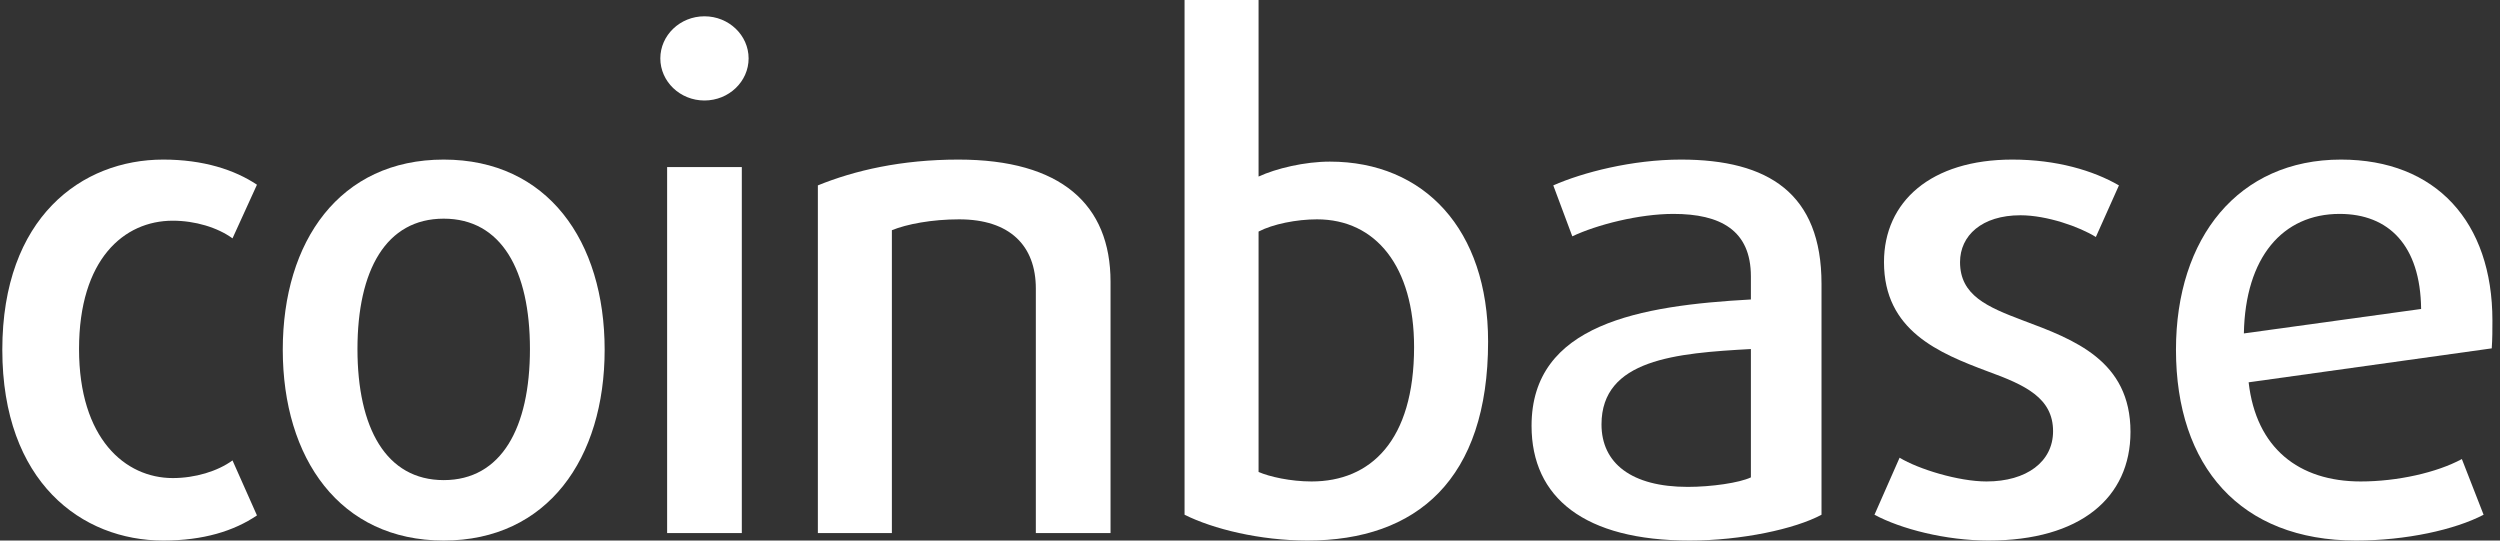 <svg width="185" height="40" viewBox="0 0 185 40" fill="none" xmlns="http://www.w3.org/2000/svg">
<rect x="0" y="0" width="185" height="40" fill="#333333" stroke="none"/>
<path fill-rule="evenodd" clip-rule="evenodd" d="M12.08 40C6.05 40 0.171 35.678 0.171 25.88C0.171 16.081 6.05 11.809 12.08 11.809C15.045 11.809 17.357 12.563 19.015 13.669L17.206 17.638C16.1 16.834 14.442 16.332 12.784 16.332C9.166 16.332 5.849 19.196 5.849 25.829C5.849 32.462 9.266 35.377 12.784 35.377C14.442 35.377 16.1 34.874 17.206 34.071L19.015 38.141C17.306 39.296 15.045 40 12.08 40Z" fill="white"/>
<path fill-rule="evenodd" clip-rule="evenodd" d="M32.834 40C25.146 40 20.925 33.919 20.925 25.88C20.925 17.839 25.146 11.809 32.834 11.809C40.523 11.809 44.744 17.839 44.744 25.88C44.744 33.919 40.523 40 32.834 40ZM32.834 16.181C28.563 16.181 26.452 20 26.452 25.829C26.452 31.658 28.563 35.528 32.834 35.528C37.105 35.528 39.216 31.658 39.216 25.829C39.216 20 37.105 16.181 32.834 16.181Z" fill="white"/>
<path fill-rule="evenodd" clip-rule="evenodd" d="M52.13 7.437C50.321 7.437 48.864 6.03 48.864 4.322C48.864 2.613 50.321 1.206 52.13 1.206C53.939 1.206 55.397 2.613 55.397 4.322C55.397 6.03 53.939 7.437 52.13 7.437ZM49.367 12.362H54.894V39.447H49.367V12.362Z" fill="white"/>
<path fill-rule="evenodd" clip-rule="evenodd" d="M76.652 39.447V21.357C76.652 18.191 74.743 16.231 70.974 16.231C68.964 16.231 67.105 16.583 65.999 17.035V39.447H60.522V13.719C63.236 12.613 66.703 11.809 70.924 11.809C78.512 11.809 82.18 15.126 82.18 20.854V39.447H76.652Z" fill="white"/>
<path fill-rule="evenodd" clip-rule="evenodd" d="M96.752 40C93.235 40 89.767 39.146 87.657 38.09V0H93.134V13.065C94.441 12.462 96.551 11.96 98.41 11.96C105.396 11.96 110.119 16.985 110.119 25.276C110.119 35.477 104.843 40 96.752 40ZM97.456 16.231C95.948 16.231 94.189 16.583 93.134 17.136V34.925C93.938 35.276 95.496 35.628 97.054 35.628C101.425 35.628 104.642 32.613 104.642 25.678C104.642 19.749 101.828 16.231 97.456 16.231Z" fill="white"/>
<path fill-rule="evenodd" clip-rule="evenodd" d="M125.043 40C117.255 40 113.335 36.834 113.335 31.508C113.335 23.97 121.375 22.613 129.566 22.161V20.452C129.566 17.035 127.305 15.829 123.837 15.829C121.275 15.829 118.159 16.633 116.35 17.488L114.943 13.719C117.104 12.764 120.772 11.809 124.39 11.809C130.872 11.809 134.792 14.322 134.792 21.005V38.091C132.832 39.146 128.862 40 125.043 40ZM129.566 25.829C124.038 26.131 118.511 26.583 118.511 31.407C118.511 34.271 120.722 36.03 124.893 36.03C126.652 36.03 128.712 35.729 129.566 35.327V25.829Z" fill="white"/>
<path fill-rule="evenodd" clip-rule="evenodd" d="M147.153 40C143.987 40 140.671 39.146 138.711 38.091L140.57 33.87C141.977 34.724 144.942 35.628 147.002 35.628C149.967 35.628 151.927 34.171 151.927 31.91C151.927 29.447 149.867 28.493 147.103 27.487C143.485 26.131 139.415 24.473 139.415 19.397C139.415 14.925 142.882 11.809 148.912 11.809C152.178 11.809 154.892 12.613 156.801 13.719L155.093 17.538C153.887 16.784 151.475 15.93 149.515 15.93C146.651 15.93 145.043 17.437 145.043 19.397C145.043 21.86 147.053 22.714 149.716 23.719C153.485 25.126 157.656 26.683 157.656 31.96C157.656 36.834 153.937 40 147.153 40Z" fill="white"/>
<path fill-rule="evenodd" clip-rule="evenodd" d="M184.389 25.779L166.399 28.291C166.952 33.166 170.118 35.628 174.69 35.628C177.404 35.628 180.318 34.975 182.178 33.97L183.786 38.091C181.675 39.196 178.057 40 174.339 40C165.796 40 161.022 34.523 161.022 25.88C161.022 17.588 165.645 11.809 173.233 11.809C180.268 11.809 184.439 16.432 184.439 23.719C184.439 24.372 184.439 25.076 184.389 25.779ZM173.133 15.829C168.911 15.829 166.148 19.046 166.047 24.674L179.163 22.864C179.112 18.141 176.751 15.829 173.133 15.829Z" fill="white"/>
</svg>
